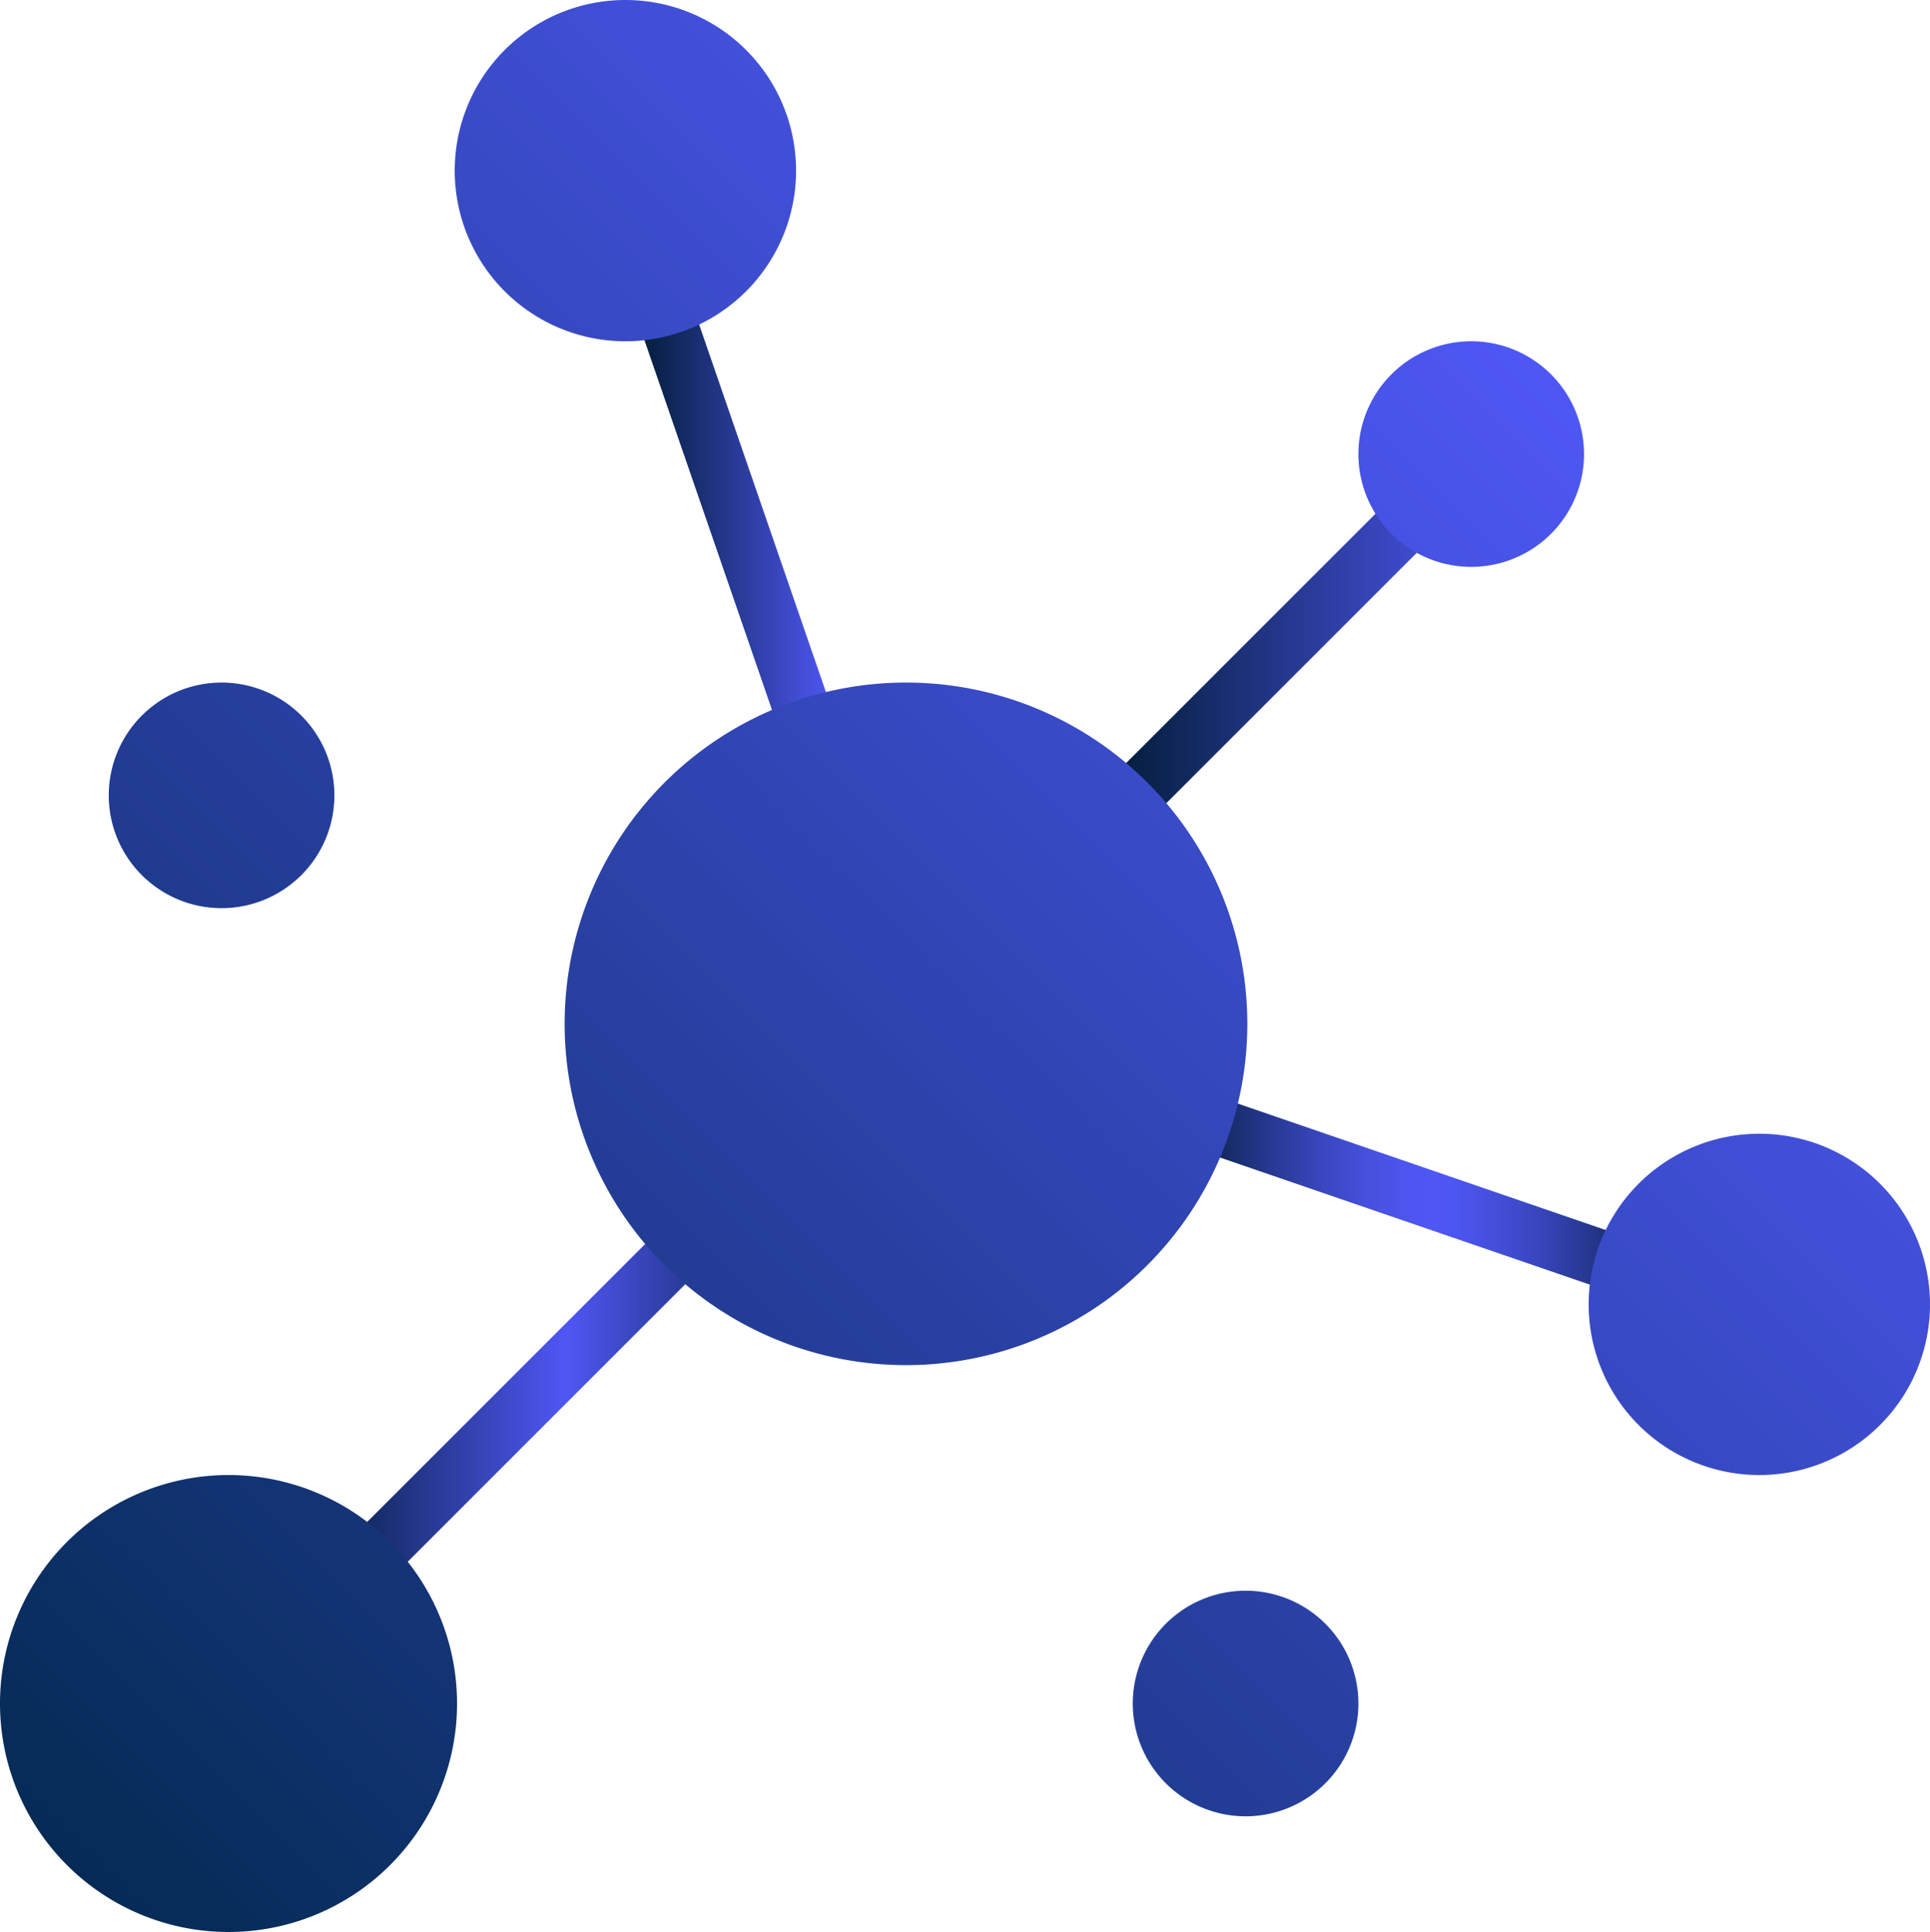 <svg xmlns="http://www.w3.org/2000/svg" xmlns:xlink="http://www.w3.org/1999/xlink" viewBox="0 0 333.6 333.99"><defs><style>.w10api-1{fill:url(#linear-gradient);}.w10api-2{fill:url(#linear-gradient-2);}.w10api-3{fill:url(#linear-gradient-3);}.w10api-4{fill:url(#linear-gradient-4);}.w10api-5{fill:url(#linear-gradient-5);}</style><linearGradient id="linear-gradient" x1="192.5" y1="108.06" x2="258.39" y2="108.06" gradientTransform="translate(142.44 -127.77) rotate(45)" gradientUnits="userSpaceOnUse"><stop offset="0" stop-color="#031d39"/><stop offset="1" stop-color="#4e57f4"/></linearGradient><linearGradient id="linear-gradient-2" x1="54.98" y1="235.77" x2="140.51" y2="235.77" gradientTransform="translate(195.34 -0.06) rotate(45)" gradientUnits="userSpaceOnUse"><stop offset="0" stop-color="#072042"/><stop offset="0.5" stop-color="#4e57f4"/><stop offset="1" stop-color="#031d39"/></linearGradient><linearGradient id="linear-gradient-3" x1="206.66" y1="207.52" x2="288.44" y2="207.52" gradientTransform="translate(363.33 -94.04) rotate(71.03)" gradientUnits="userSpaceOnUse"><stop offset="0" stop-color="#072042"/><stop offset="0.06" stop-color="#152b65"/><stop offset="0.17" stop-color="#293a97"/><stop offset="0.27" stop-color="#3947c0"/><stop offset="0.36" stop-color="#4550dc"/><stop offset="0.44" stop-color="#4c55ee"/><stop offset="0.5" stop-color="#4e57f4"/><stop offset="0.56" stop-color="#4b55ee"/><stop offset="0.63" stop-color="#444fdb"/><stop offset="0.72" stop-color="#3846be"/><stop offset="0.82" stop-color="#283994"/><stop offset="0.93" stop-color="#132960"/><stop offset="1" stop-color="#031d39"/></linearGradient><linearGradient id="linear-gradient-4" x1="110.29" y1="89.64" x2="144.14" y2="89.64" gradientTransform="translate(36.17 -36.57) rotate(19.03)" xlink:href="#linear-gradient"/><linearGradient id="linear-gradient-5" x1="11.37" y1="322.23" x2="268.48" y2="65.12" gradientUnits="userSpaceOnUse"><stop offset="0" stop-color="#052b55"/><stop offset="1" stop-color="#4e57f4"/></linearGradient></defs><title>w10ap-icon</title><g id="Layer_2" data-name="Layer 2"><g id="Layer_1-2" data-name="Layer 1"><g id="Deploy10_Icon" data-name="Deploy10 Icon"><rect class="w10api-1" x="183.77" y="103.15" width="83.36" height="9.82" transform="translate(-10.38 191.07) rotate(-45)"/><rect class="w10api-2" x="42.17" y="230.86" width="111.14" height="9.82" transform="translate(-138.08 138.17) rotate(-45)"/><rect class="w10api-3" x="242.64" y="165.97" width="9.82" height="83.1" transform="translate(-29.18 374.17) rotate(-71.03)"/><rect class="w10api-4" x="122.3" y="51.97" width="9.82" height="75.34" transform="translate(-22.27 46.37) rotate(-19.03)"/><path class="w10api-5" d="M273.8,78.51A19.5,19.5,0,1,1,254.3,59,19.5,19.5,0,0,1,273.8,78.51ZM38.3,118a19.5,19.5,0,1,0,19.5,19.5A19.5,19.5,0,0,0,38.3,118Zm177,157a19.5,19.5,0,1,0,19.5,19.5A19.5,19.5,0,0,0,215.3,275Zm88.8-79a29.5,29.5,0,1,0,29.5,29.5A29.5,29.5,0,0,0,304.1,196ZM108.1,0a29.5,29.5,0,1,0,29.5,29.5A29.5,29.5,0,0,0,108.1,0Zm48.5,118a59,59,0,1,0,59,59A59,59,0,0,0,156.6,118ZM39.5,255A39.5,39.5,0,1,0,79,294.49,39.5,39.5,0,0,0,39.5,255Z"/></g></g></g></svg>
